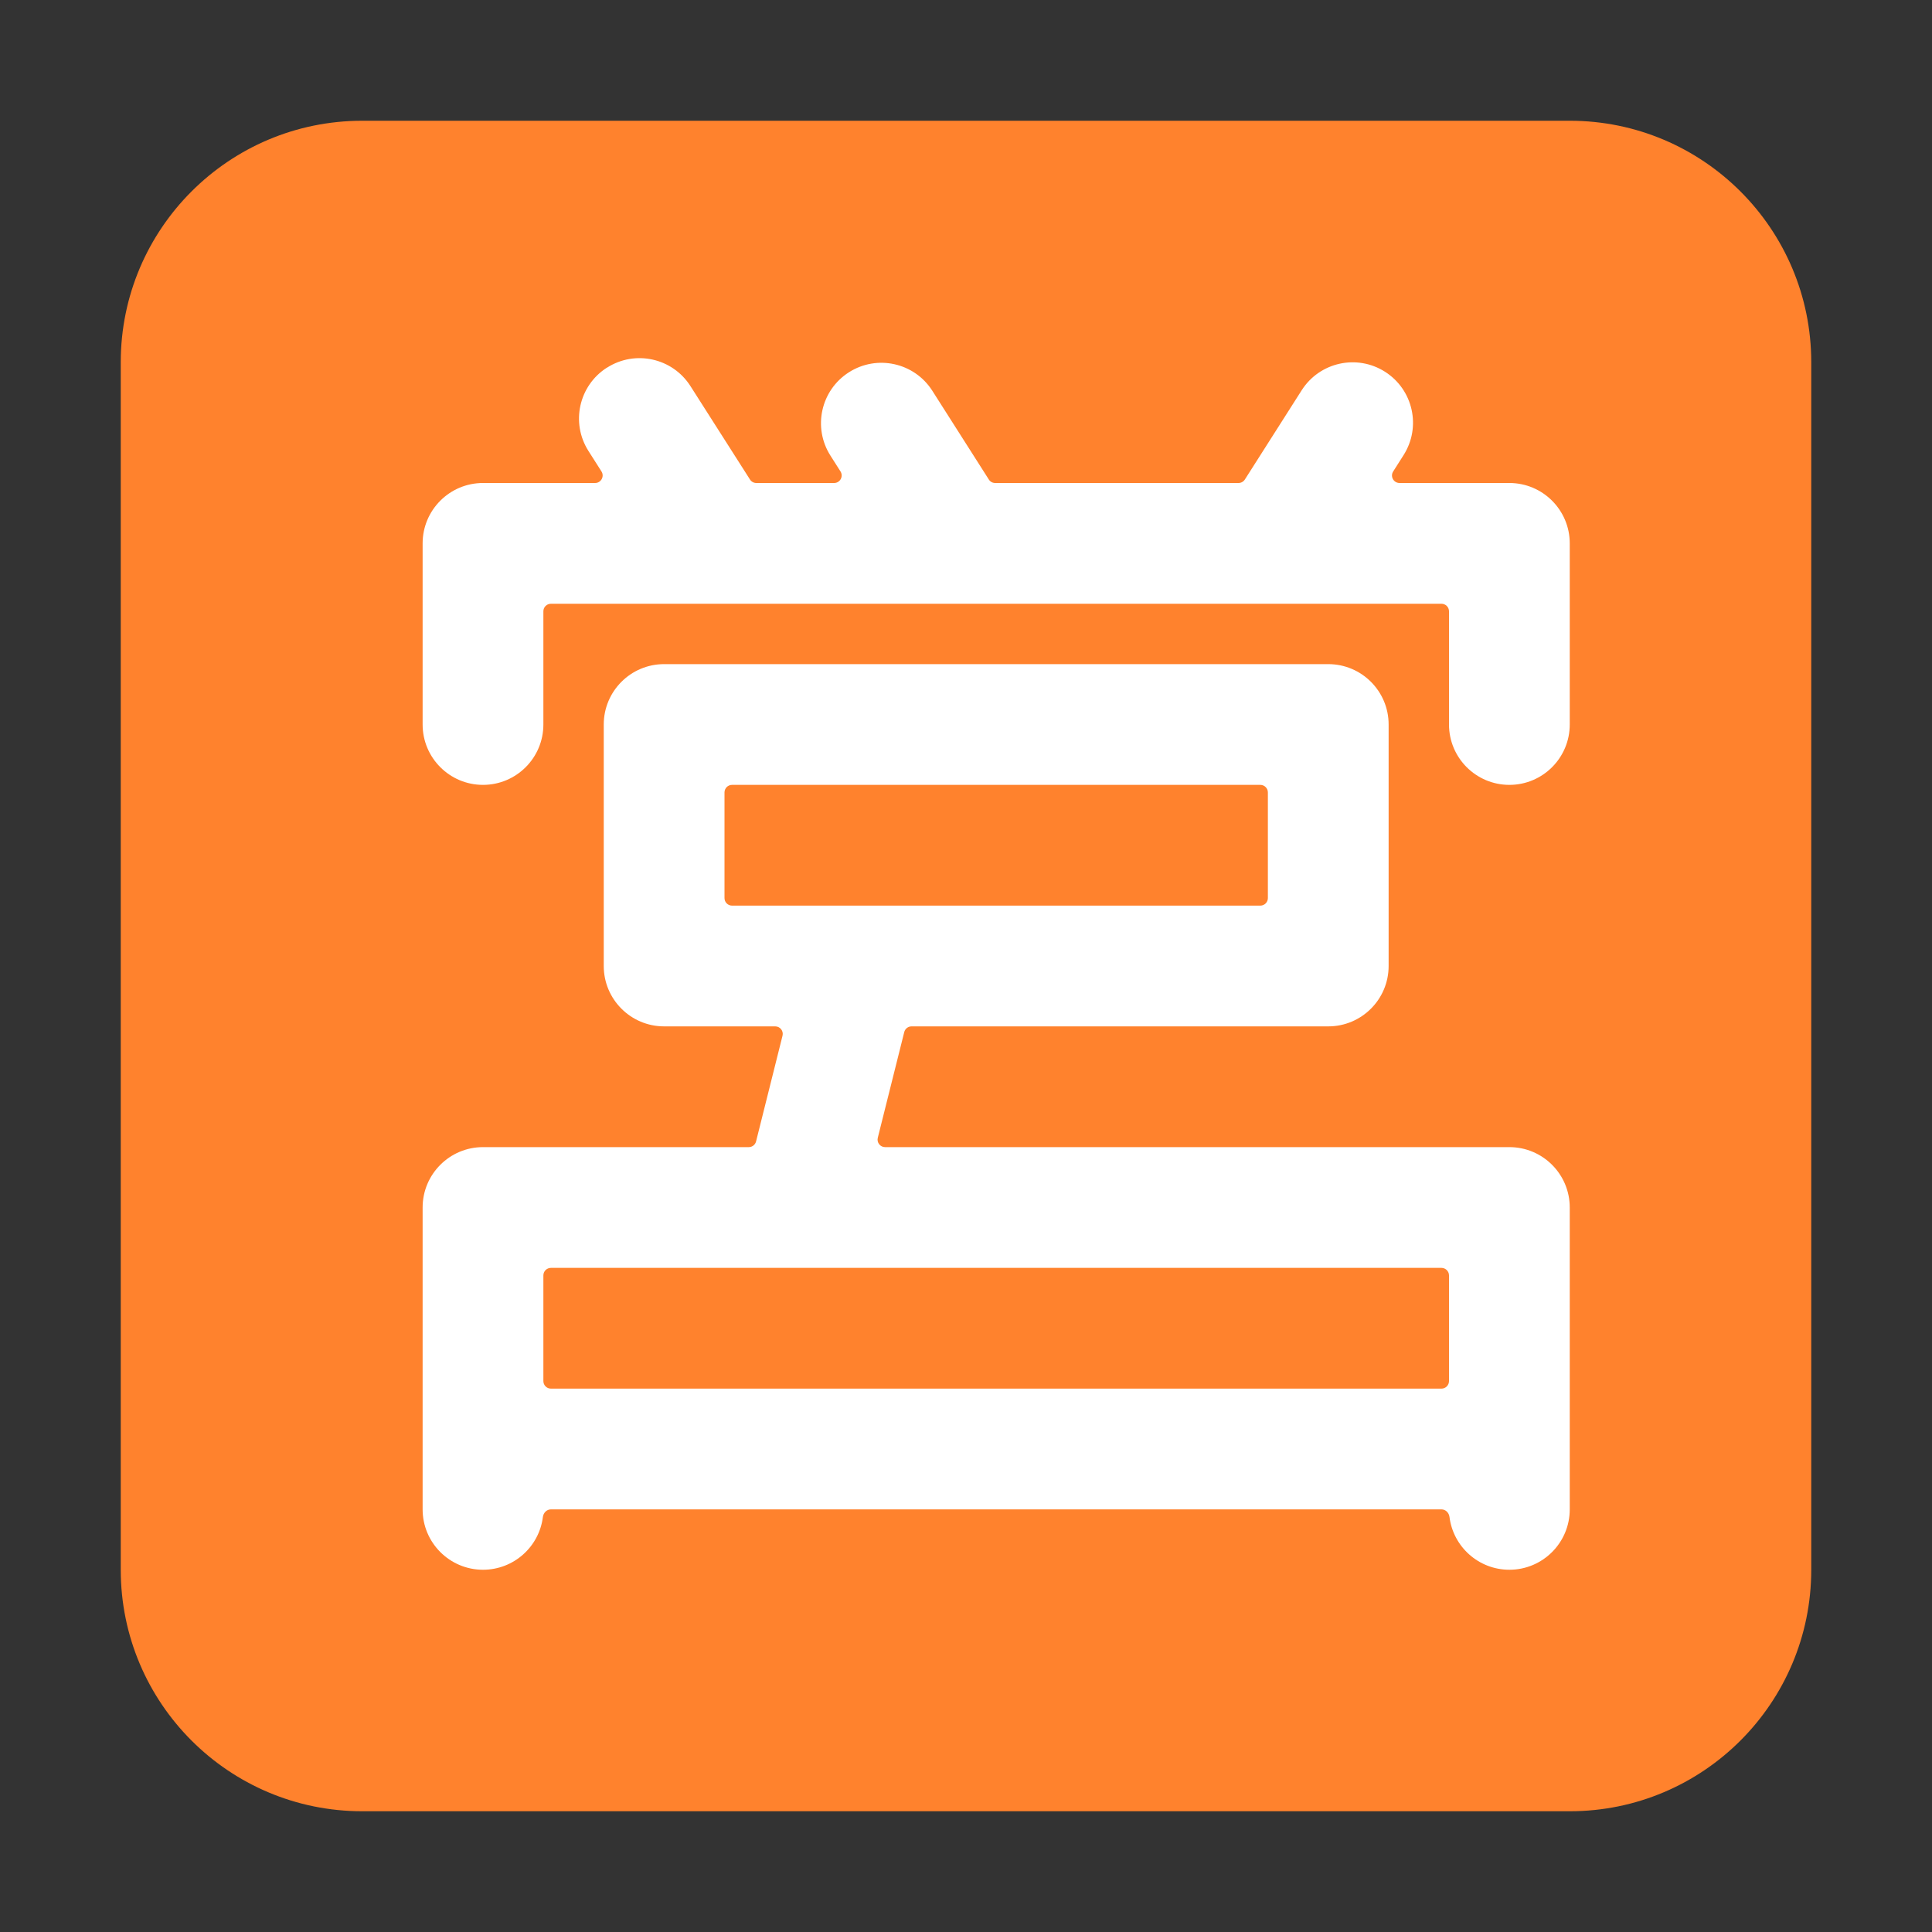 <svg enable-background="new 0 0 128 128" viewBox="0 0 128 128" xmlns="http://www.w3.org/2000/svg"><rect x="0" y="0" width="128" height="128" fill="#333333" stroke="none"/><g transform="scale(4)"><path d="m2 6c0-2.209 1.791-4 4-4h20c2.209 0 4 1.791 4 4v20c0 2.209-1.791 4-4 4h-20c-2.209 0-4-1.791-4-4z" fill="#ff822d"/><g fill="#fff"><path d="m10.053 6.089c-.466.297-.603.915-.306 1.381l.215.338c.053.083-.007.192-.105.192h-1.857c-.552 0-1 .448-1 1v3c0 .552.448 1 1 1s1-.448 1-1v-1.875c0-.069.056-.125.125-.125h14.75c.069 0 .125.056.125.125v1.875c0 .552.448 1 1 1s1-.448 1-1v-3c0-.552-.448-1-1-1h-1.819c-.099 0-.159-.109-.105-.192l.171-.269c.297-.466.16-1.084-.306-1.381-.466-.297-1.084-.16-1.381.306l-.941 1.478c-.023.036-.063.058-.105.058h-4.031c-.043 0-.083-.022-.105-.058l-.936-1.47c-.297-.466-.915-.603-1.381-.306-.466.297-.603.915-.306 1.381l.166.261c.053.083-.007.192-.105.192h-1.289c-.043 0-.083-.022-.105-.058l-.986-1.547c-.297-.466-.915-.603-1.381-.306z"/><path d="m10 12c0-.552.448-1 1-1h11c.552 0 1 .448 1 1v4c0 .552-.448 1-1 1h-6.902c-.057 0-.107.039-.121.095l-.438 1.75c-.02.079.04.155.121.155h10.34c.552 0 1 .448 1 1v5c0 .552-.448 1-1 1-.51 0-.931-.382-.992-.875-.009-.069-.064-.125-.133-.125h-14.75c-.069 0-.124.056-.133.125-.061.493-.482.875-.992.875-.552 0-1-.448-1-1v-5c0-.552.448-1 1-1h4.402c.057 0 .107-.039.121-.095l.438-1.75c.02-.079-.04-.155-.121-.155h-1.84c-.552 0-1-.448-1-1zm2 1.125v1.75c0 .069.056.125.125.125h8.75c.069 0 .125-.056.125-.125v-1.75c0-.069-.056-.125-.125-.125h-8.75c-.069 0-.125.056-.125.125zm12 8c0-.069-.056-.125-.125-.125h-14.75c-.069 0-.125.056-.125.125v1.75c0 .069.056.125.125.125h14.75c.069 0 .125-.056.125-.125z"/></g></g></svg>